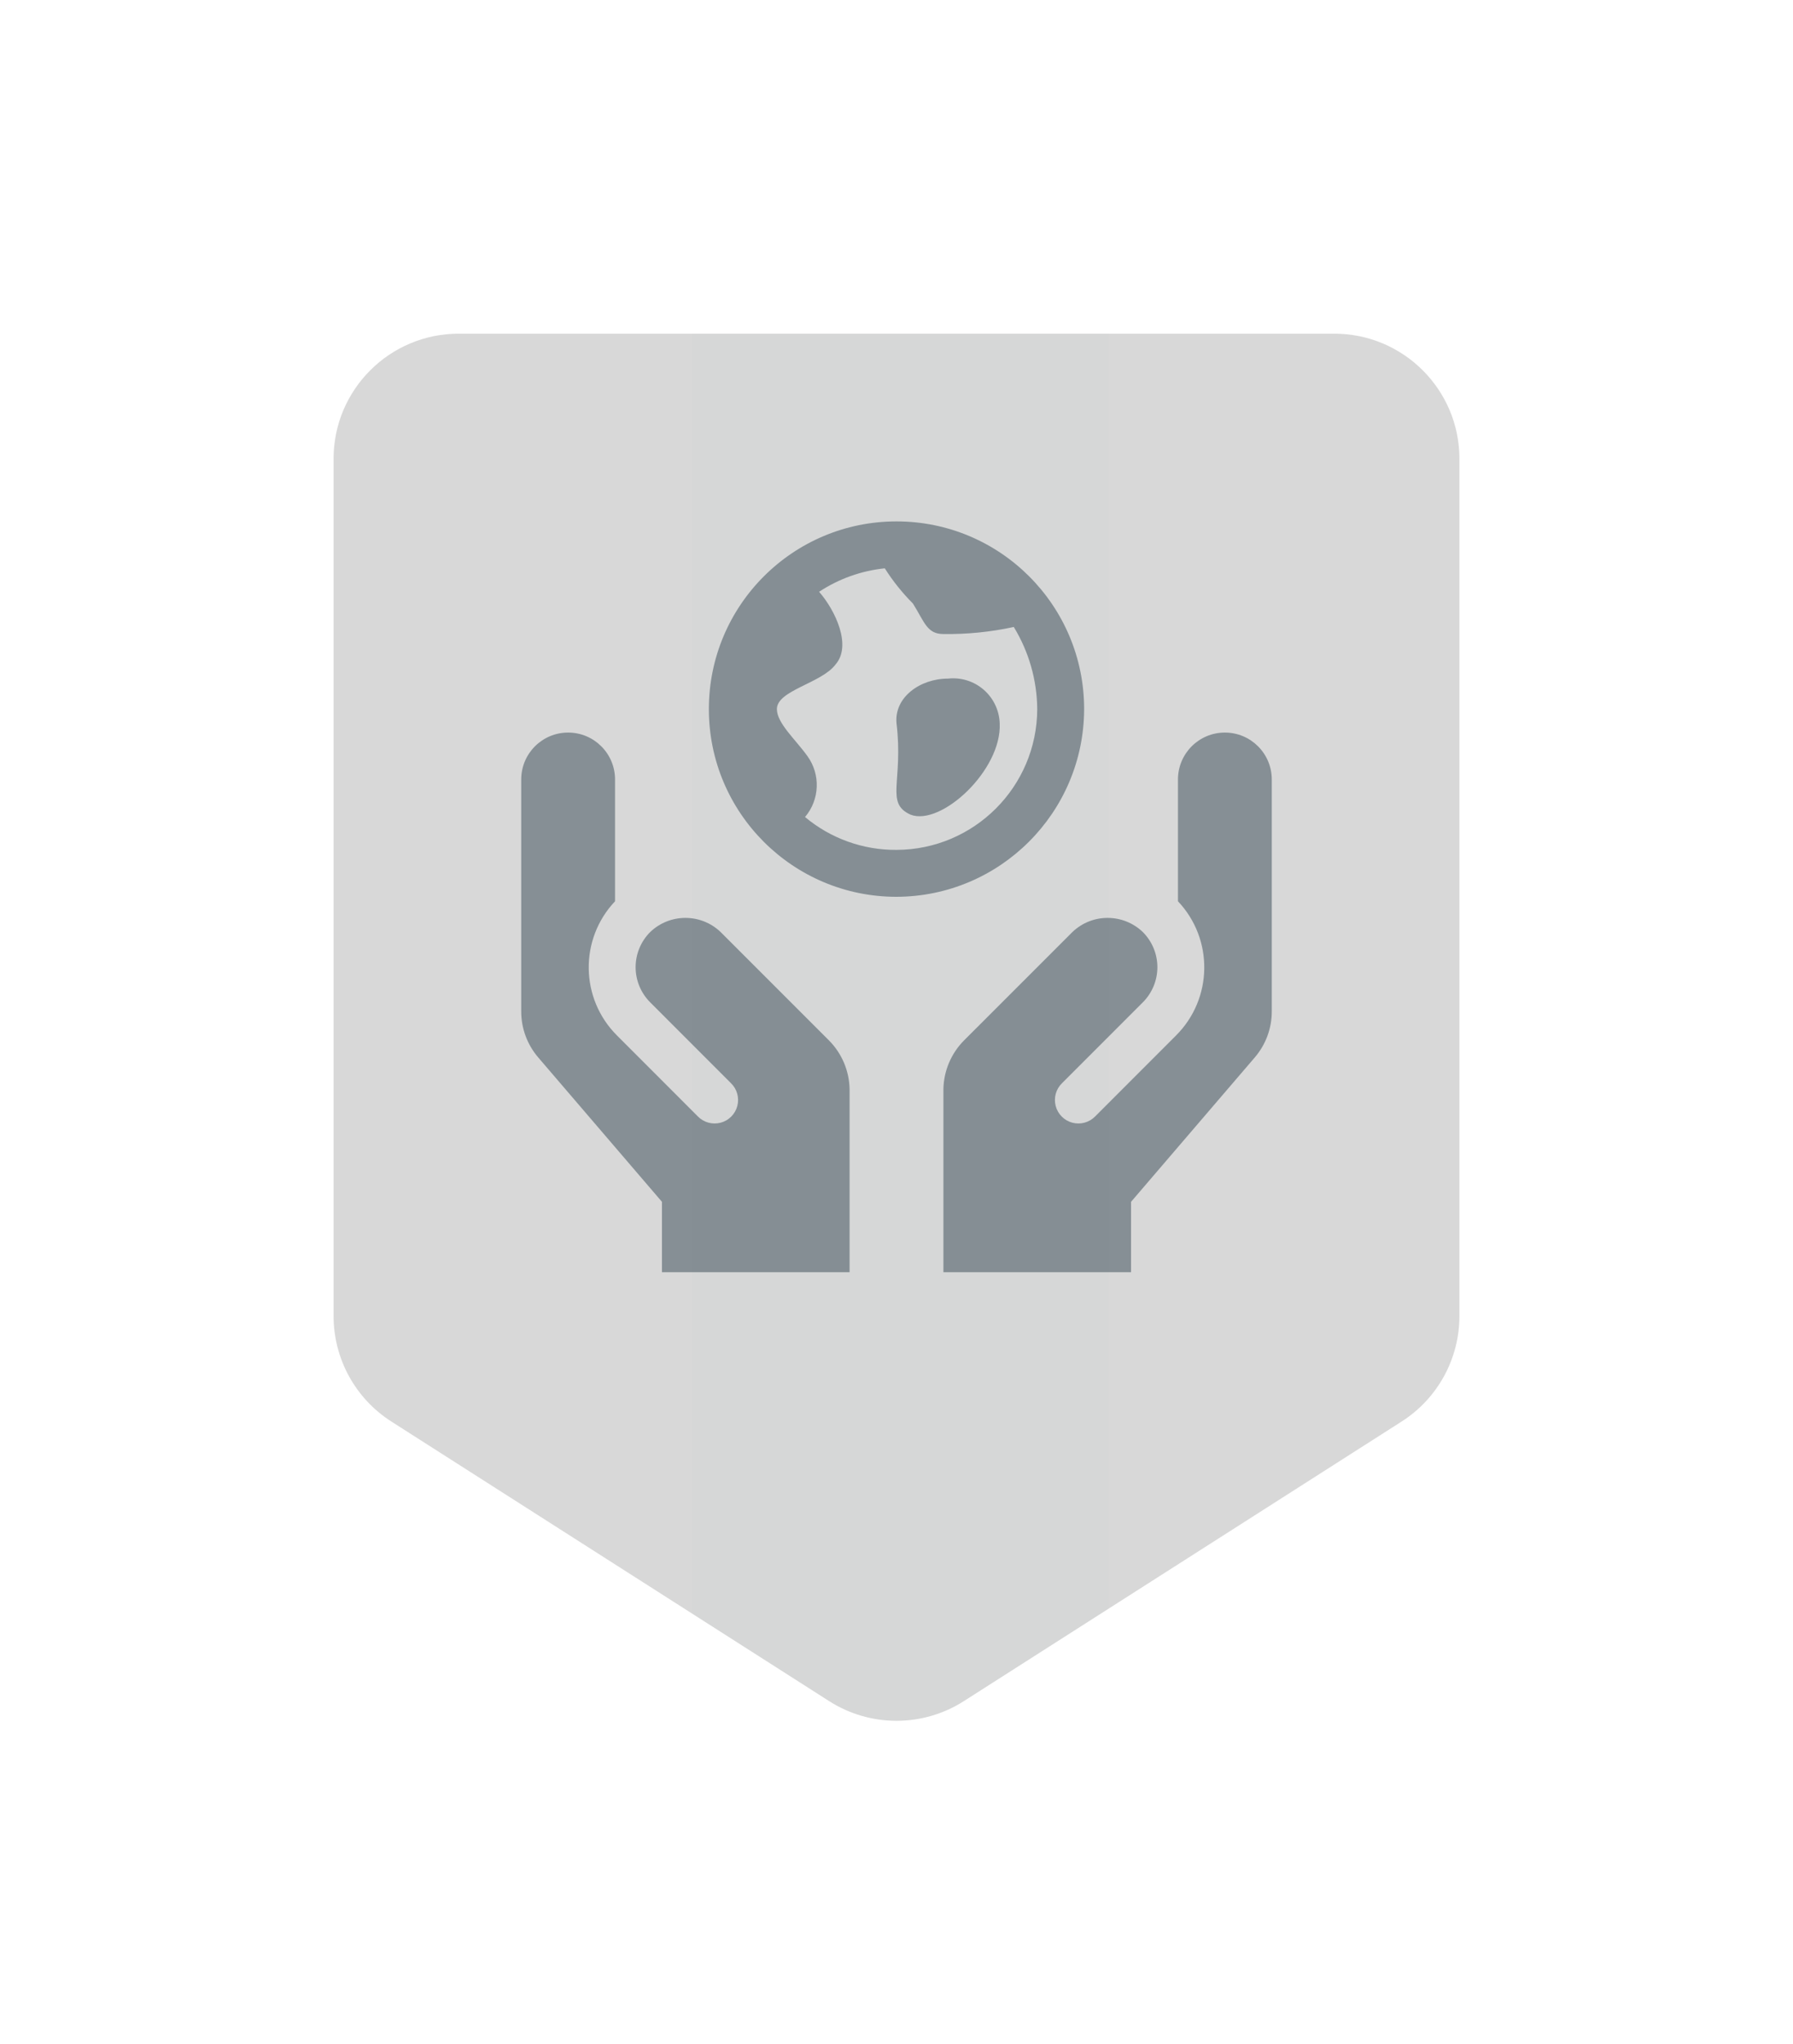 <?xml version="1.0" encoding="UTF-8"?>
<svg width="86px" height="98px" viewBox="0 0 86 98" version="1.1" xmlns="http://www.w3.org/2000/svg" xmlns:xlink="http://www.w3.org/1999/xlink">
    <!-- Generator: Sketch 64 (93537) - https://sketch.com -->
    <title>Internationality - gray</title>
    <desc>Created with Sketch.</desc>
    <defs>
        <filter x="-43.1%" y="-35.2%" width="186.2%" height="170.4%" filterUnits="objectBoundingBox" id="filter-1">
            <feOffset dx="0" dy="0" in="SourceAlpha" result="shadowOffsetOuter1"></feOffset>
            <feGaussianBlur stdDeviation="6" in="shadowOffsetOuter1" result="shadowBlurOuter1"></feGaussianBlur>
            <feColorMatrix values="0 0 0 0 0   0 0 0 0 0   0 0 0 0 0  0 0 0 0.15 0" type="matrix" in="shadowBlurOuter1" result="shadowMatrixOuter1"></feColorMatrix>
            <feMerge>
                <feMergeNode in="shadowMatrixOuter1"></feMergeNode>
                <feMergeNode in="SourceGraphic"></feMergeNode>
            </feMerge>
        </filter>
        <path d="M58,8 L58,49.102 C58,51.833 56.607,54.375 54.305,55.845 L33.305,69.252 C30.68,70.928 27.32,70.928 24.695,69.252 L3.695,55.845 C1.393,54.375 0,51.833 0,49.102 L0,8 C0,3.582 3.582,0 8,0 L50,0 C54.418,0 58,3.582 58,8 Z" id="path-2"></path>
    </defs>
    <g id="Style-Guide" stroke="none" stroke-width="1" fill="none" fill-rule="evenodd">
        <g id="Badges-Copy" transform="translate(-486, -435)">
            <g id="Internationality---gray" filter="url(#filter-1)" transform="translate(500, 449)">
                <g id="Badge/Shield">
                    <g id="Badge/Shield/Grayscale">
                        <g id="Rectangle-Copy-3">
                            <g id="Mask" fill-rule="nonzero">
                                <g id="path-1-link" fill="#000000">
                                    <path d="M58,8 L58,49.102 C58,51.833 56.607,54.375 54.305,55.845 L33.305,69.252 C30.68,70.928 27.32,70.928 24.695,69.252 L3.695,55.845 C1.393,54.375 0,51.833 0,49.102 L0,8 C0,3.582 3.582,0 8,0 L50,0 C54.418,0 58,3.582 58,8 Z" id="path-1"></path>
                                </g>
                                <g id="path-1-link" fill="#D8D8D8">
                                    <path d="M58,8 L58,49.102 C58,51.833 56.607,54.375 54.305,55.845 L33.305,69.252 C30.68,70.928 27.32,70.928 24.695,69.252 L3.695,55.845 C1.393,54.375 0,51.833 0,49.102 L0,8 C0,3.582 3.582,0 8,0 L50,0 C54.418,0 58,3.582 58,8 Z" id="path-1"></path>
                                </g>
                            </g>
                            <g id="Rectangle-Copy-Clipped">
                                <mask id="mask-3" fill="white">
                                    <use xlink:href="#path-2"></use>
                                </mask>
                                <g id="path-1"></g>
                                <path d="M19.189,9.9475983e-14 L39.189,9.9475983e-14 L39.189,66.113 L33.982,70.009 C31.141,72.136 27.238,72.136 24.396,70.009 L19.189,66.113 L19.189,66.113 L19.189,9.9475983e-14 Z" id="Rectangle-Copy" fill="#334652" fill-rule="nonzero" opacity="0.1" mask="url(#mask-3)"></path>
                            </g>
                        </g>
                        <g id="Bdr-Copy-3" stroke-linecap="square" stroke-linejoin="round" stroke="#FFFFFF" stroke-width="4">
                            <path d="M58,8 L58,49.102 C58,51.833 56.607,54.375 54.305,55.845 L33.305,69.252 C30.68,70.928 27.32,70.928 24.695,69.252 L3.695,55.845 C1.393,54.375 0,51.833 0,49.102 L0,8 C0,3.582 3.582,0 8,0 L50,0 C54.418,0 58,3.582 58,8 Z" id="path-4"></path>
                        </g>
                    </g>
                </g>
                <g id="Badge/Icon/Internationality" opacity="0.5" transform="translate(11, 11)" fill="#334652" fill-rule="nonzero">
                    <path d="M2.25,10.125 C3.493,10.125 4.5,11.132 4.5,12.375 L4.5,12.375 L4.5,18.214 C2.78,20.031 2.823,22.888 4.597,24.653 L4.597,24.653 L8.468,28.526 C8.75,28.818 9.169,28.935 9.562,28.832 C9.955,28.729 10.262,28.422 10.365,28.029 C10.468,27.635 10.351,27.217 10.059,26.935 L10.059,26.935 L6.188,23.062 C5.739,22.615 5.487,22.008 5.487,21.375 C5.487,20.742 5.739,20.135 6.188,19.688 C7.132,18.786 8.618,18.786 9.563,19.688 L9.563,19.688 L14.761,24.886 C15.383,25.512 15.738,26.355 15.75,27.237 L15.75,27.237 L15.75,36 L6.75,36 L6.75,32.625 L0.812,25.698 C0.288,25.086 -0,24.307 -1.49918574e-07,23.501 L-1.49918574e-07,23.501 L-1.49918574e-07,12.375 C-1.49918574e-07,11.132 1.007,10.125 2.25,10.125 Z M33.75,10.125 C34.993,10.125 36,11.132 36,12.375 L36,23.501 C36,24.307 35.712,25.086 35.188,25.698 L29.25,32.625 L29.25,36 L20.25,36 L20.25,27.237 L20.25,27.237 C20.262,26.355 20.617,25.512 21.239,24.886 L26.438,19.688 C27.382,18.786 28.868,18.786 29.813,19.688 C30.261,20.135 30.513,20.742 30.513,21.375 C30.513,22.008 30.261,22.615 29.813,23.062 L25.941,26.935 C25.649,27.217 25.532,27.635 25.635,28.029 C25.738,28.422 26.045,28.729 26.438,28.832 C26.831,28.935 27.25,28.818 27.532,28.526 L31.403,24.654 C33.177,22.889 33.22,20.031 31.5,18.214 L31.5,12.375 C31.5,11.132 32.507,10.125 33.75,10.125 Z M18,0 C22.971,0 27,4.029 27,9 C26.985,13.964 22.964,17.985 18,18 C13.029,18 9,13.971 9,9 C9,4.029 13.029,0 18,0 Z M17.438,2.25 C16.312,2.366 15.232,2.752 14.288,3.375 C15.075,4.275 15.863,5.963 15.075,6.862 C14.4,7.763 12.263,8.1 12.263,9 C12.263,9.675 13.163,10.463 13.725,11.25 C14.366,12.134 14.319,13.342 13.613,14.175 C14.842,15.204 16.397,15.762 18,15.75 C21.723,15.739 24.739,12.723 24.75,9 C24.739,7.61 24.35,6.249 23.625,5.062 C22.516,5.303 21.384,5.416 20.25,5.4 C19.463,5.4 19.35,4.838 18.788,3.938 C18.277,3.426 17.824,2.86 17.438,2.25 Z M20.475,7.537 C21.092,7.47 21.709,7.661 22.178,8.067 C22.648,8.472 22.927,9.055 22.95,9.675 C23.063,11.925 20.138,14.625 18.675,14.062 C17.438,13.5 18.338,12.488 18,9.675 C17.888,8.438 19.125,7.537 20.475,7.537 Z" id="Combined-Shape"></path>
                </g>
            </g>
        </g>
    </g>
</svg>